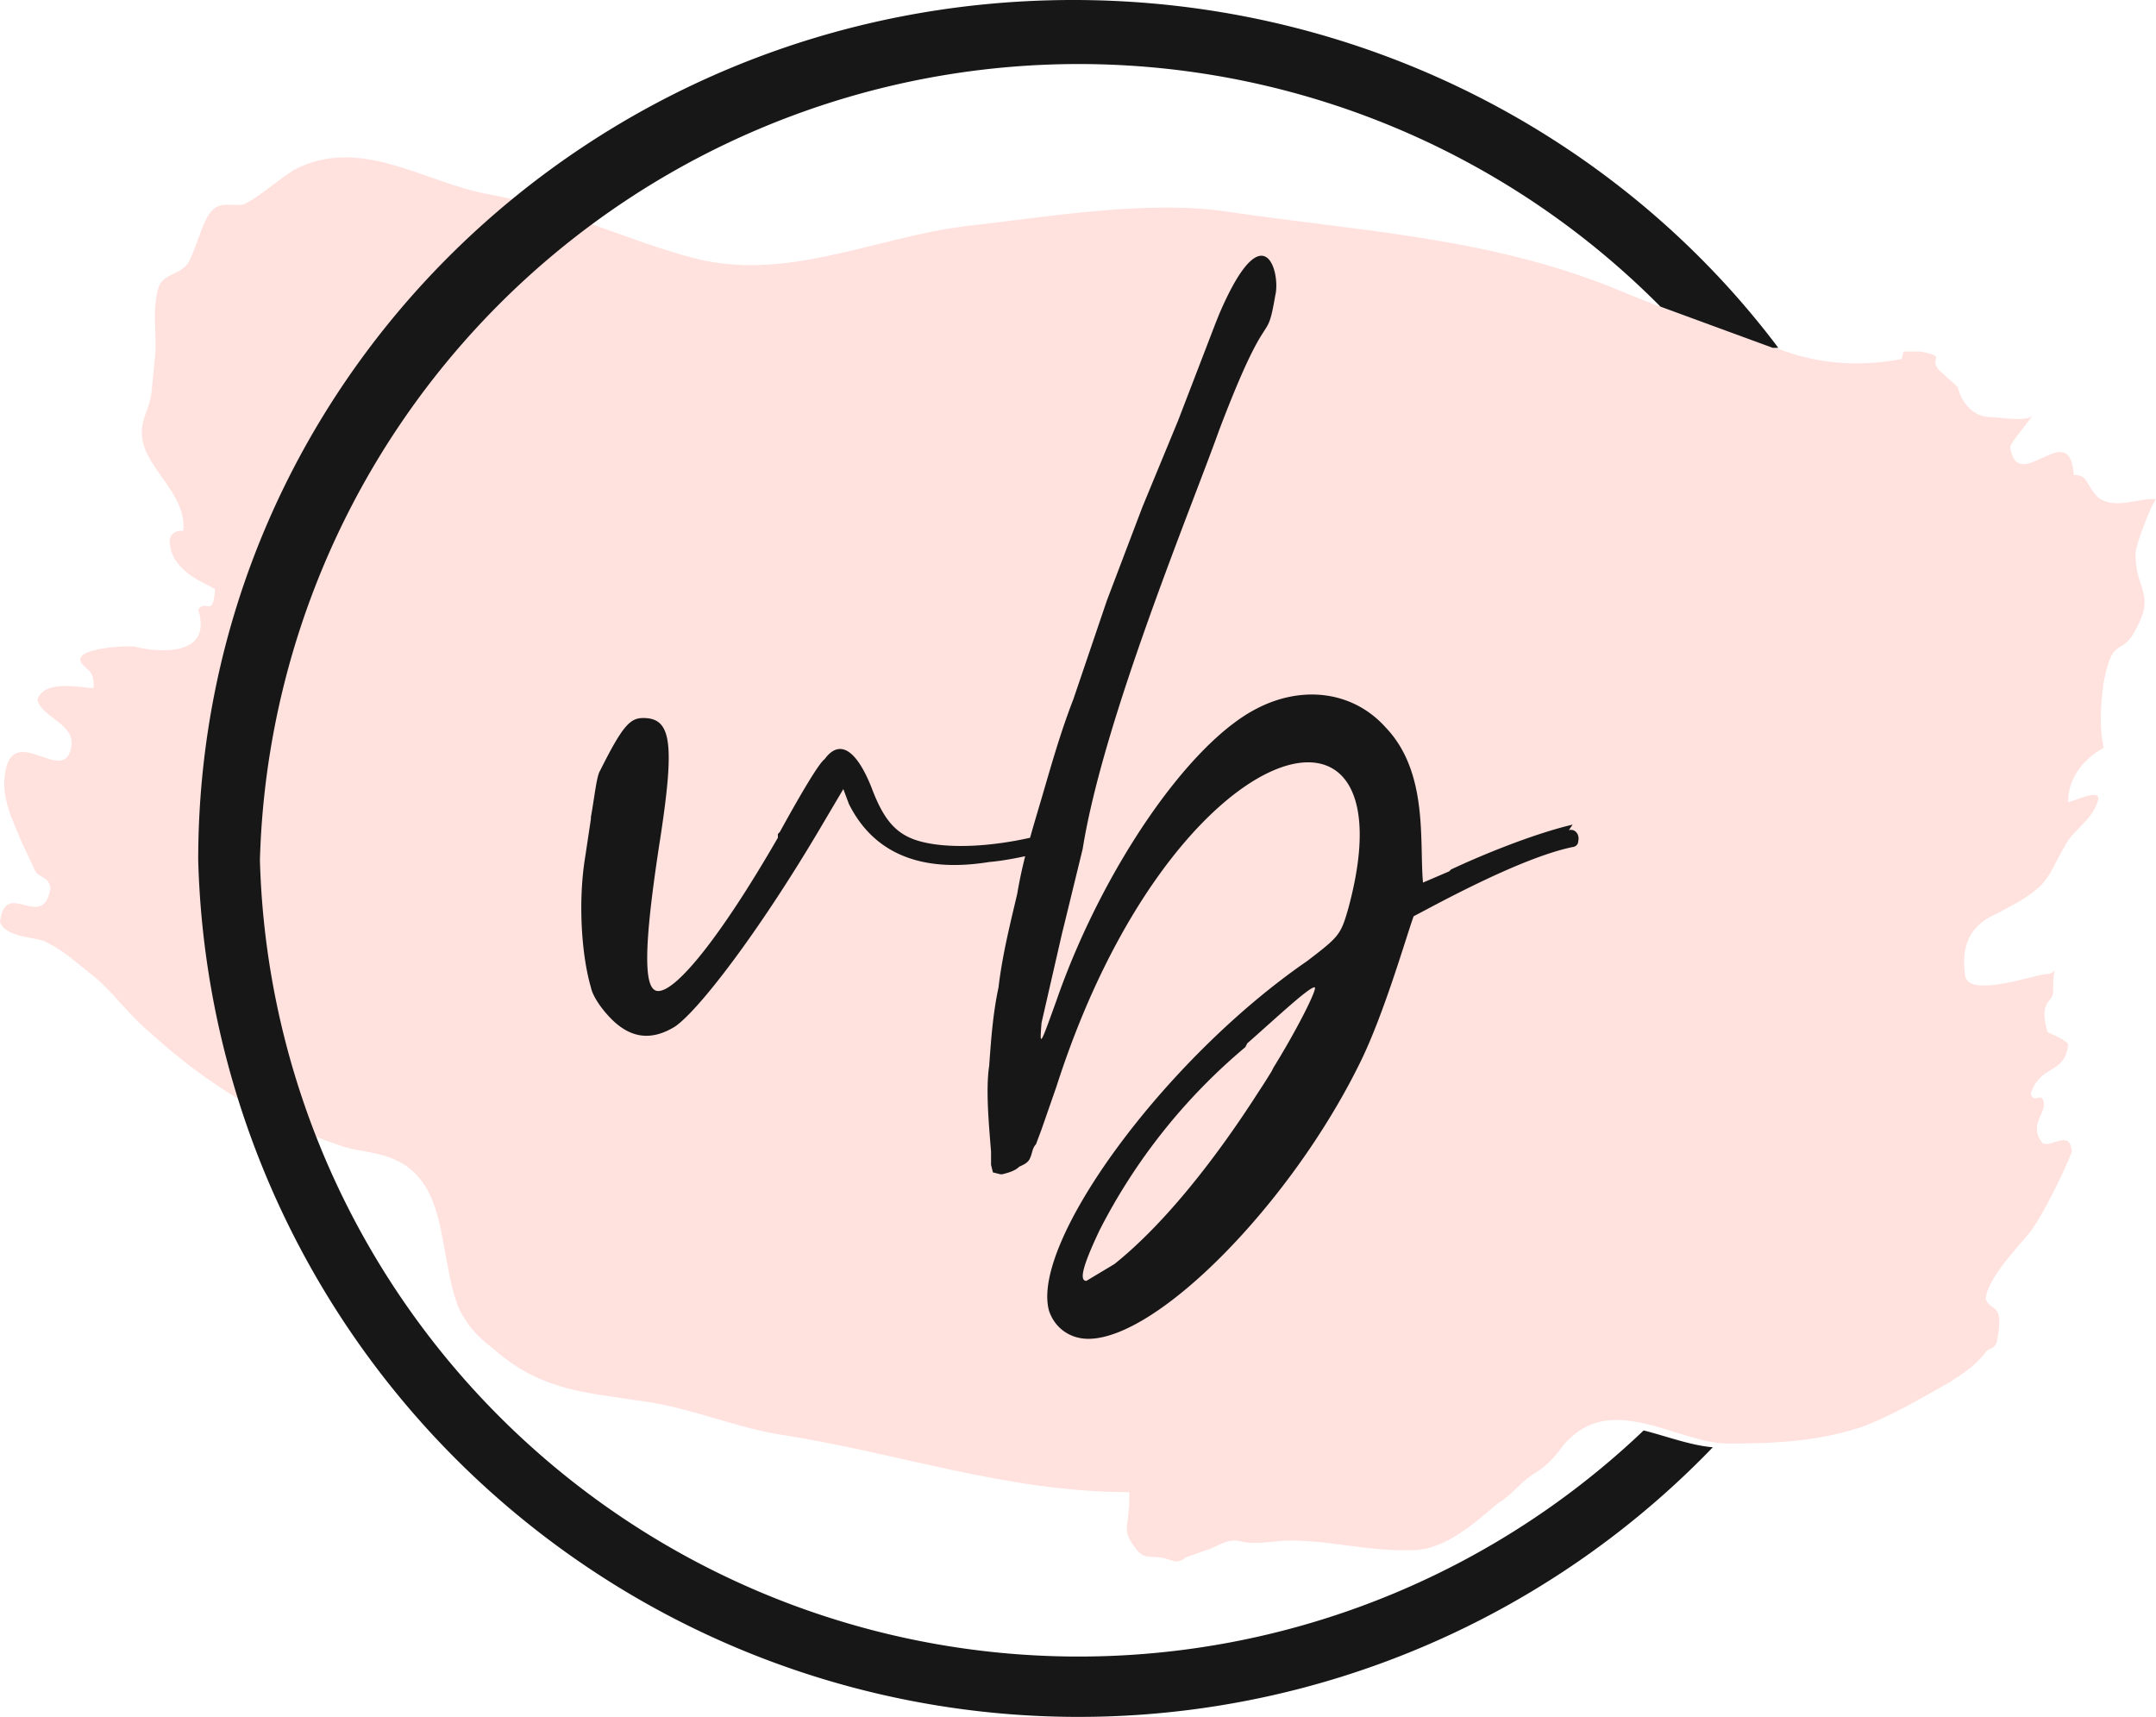 <svg xmlns="http://www.w3.org/2000/svg" viewBox="0 1 1153 918.19"><g fill="none"><path d="M1122 267c-7-7-5-12-13-12-2-32-30 12-34-15 0-2 12-16 12-17-2 4-19 1-23 1-8 0-15-7-17-16l-10-9c-6-7 5-7-10-10h-9l-1 4c-21 4-42 3-62-4-29-11-56-19-85-31-70-30-141-33-215-44-42-6-95 3-139 8-48 6-96 30-145 17-35-9-71-27-109-34-35-6-69-32-105-13-8 5-18 14-26 18-5 2-13-2-18 4s-7 17-12 27c-4 7-13 6-16 13-4 12-1 26-2 37l-2 20c-1 9-6 14-5 24 2 17 24 30 22 50 2 0-9-2-7 8 2 14 19 20 24 23-1 16-5 5-9 11 9 29-30 21-33 20-2-1-31 0-30 7 1 5 8 4 7 15-6 0-26-5-30 6 2 10 21 13 18 26-4 20-30-13-35 12-3 14 4 27 8 37l7 15c2 6 8 4 9 11-4 24-24-6-27 18 3 9 21 8 25 11 10 5 16 11 25 18 10 8 19 21 30 30 34 31 67 49 103 61 14 5 38 1 49 31 6 16 7 42 14 57 7 13 14 17 21 23 24 20 49 21 74 25 26 3 51 14 75 18 65 10 122 31 188 31 0 22-5 19 4 31 4 5 8 3 13 4 6 1 8 4 13 0l11-4c5-1 10-6 17-5 8 2 13 1 24 0 23-1 45 6 71 5 16-1 30-13 44-25 7-4 12-11 18-15 7-4 12-9 17-16 25-30 61-1 88-1 25 0 48-1 72-9 16-6 31-15 47-24 6-4 13-8 19-16 1-2 5-1 6-6 4-21-3-15-6-22 0-12 23-34 25-38 5-7 15-26 21-41-1-13-12-1-16-5-7-9 2-16 1-21-1-7-5 1-7-5 5-16 18-10 20-26 1-2-11-7-11-7-5-18 3-15 3-22 0-19 4-9-4-9-5 0-41 13-43 1-4-25 12-31 18-34 9-5 14-7 22-14 6-6 8-13 13-21 4-9 15-14 18-25 2-7-14 1-16 1 0-20 19-29 19-29-2-9-2-21 0-35 5-26 9-13 17-28 11-20 0-21 0-41 1-8 10-29 11-29-9-1-22 6-31-1Z" fill="#FFE1DE"></path><path d="M574 1c154 0 292 73 377 186a99 99 0 0 1-3 0l-60-22a438 438 0 0 0-749 296 438 438 0 0 0 740 305c12 3 25 8 37 9a471 471 0 0 1-810-314C106 206 315 1 574 1" fill="#171717"></path><path d="M361 550c13-9 45-51 77-105l13-22 3 8c13 26 38 37 75 31 12-1 28-5 35-7l10-3c2 0 3-1 3-2 0-3-3-5-5-4l-3-1h-3c-29 9-60 11-77 5-11-4-17-12-23-28-8-20-17-26-25-15-3 2-13 19-24 39l-1 1v2c-30 52-54 82-64 82-8 0-8-23 1-81 8-52 6-65-9-65-7 0-11 4-23 28-2 3-3 14-5 25v1l-3 20c-4 24-2 53 3 70 1 5 6 12 11 17 10 10 21 12 34 4Zm221 167c37 0 108-72 145-147 13-26 25-68 29-79 8-4 56-31 85-37 1 0 3-1 3-3 1-4-2-7-5-6l2-3c-21 5-48 16-65 24l-1 1-14 6c-2-22 3-59-20-83-17-19-44-23-69-10-37 19-83 87-107 156-9 25-9 25-8 12l11-48 1-4 10-41c11-69 58-182 73-224 27-71 25-43 30-72 3-12-6-46-30 10l-2 5-20 52-19 46-19 50-18 53c-7 18-12 36-17 53s-10 33-13 51c-4 17-8 33-10 50-3 14-4 28-5 42-2 13 0 33 1 46v7l1 4 4 1h1c4-1 7-2 9-4 2-1 5-2 6-5 1-2 1-5 3-7l3-8 8-23c61-190 192-227 156-95-4 14-5 15-22 28-77 53-148 151-138 187 3 9 11 15 21 15Zm-1-31c-4 0-2-8 7-27a314 314 0 0 1 78-98l1-2c17-15 33-30 36-30 2 0-9 22-22 43l-1 2a356 356 0 0 1-7 11c-25 39-52 72-77 92l-15 9Z" fill="#171717"></path></g></svg>